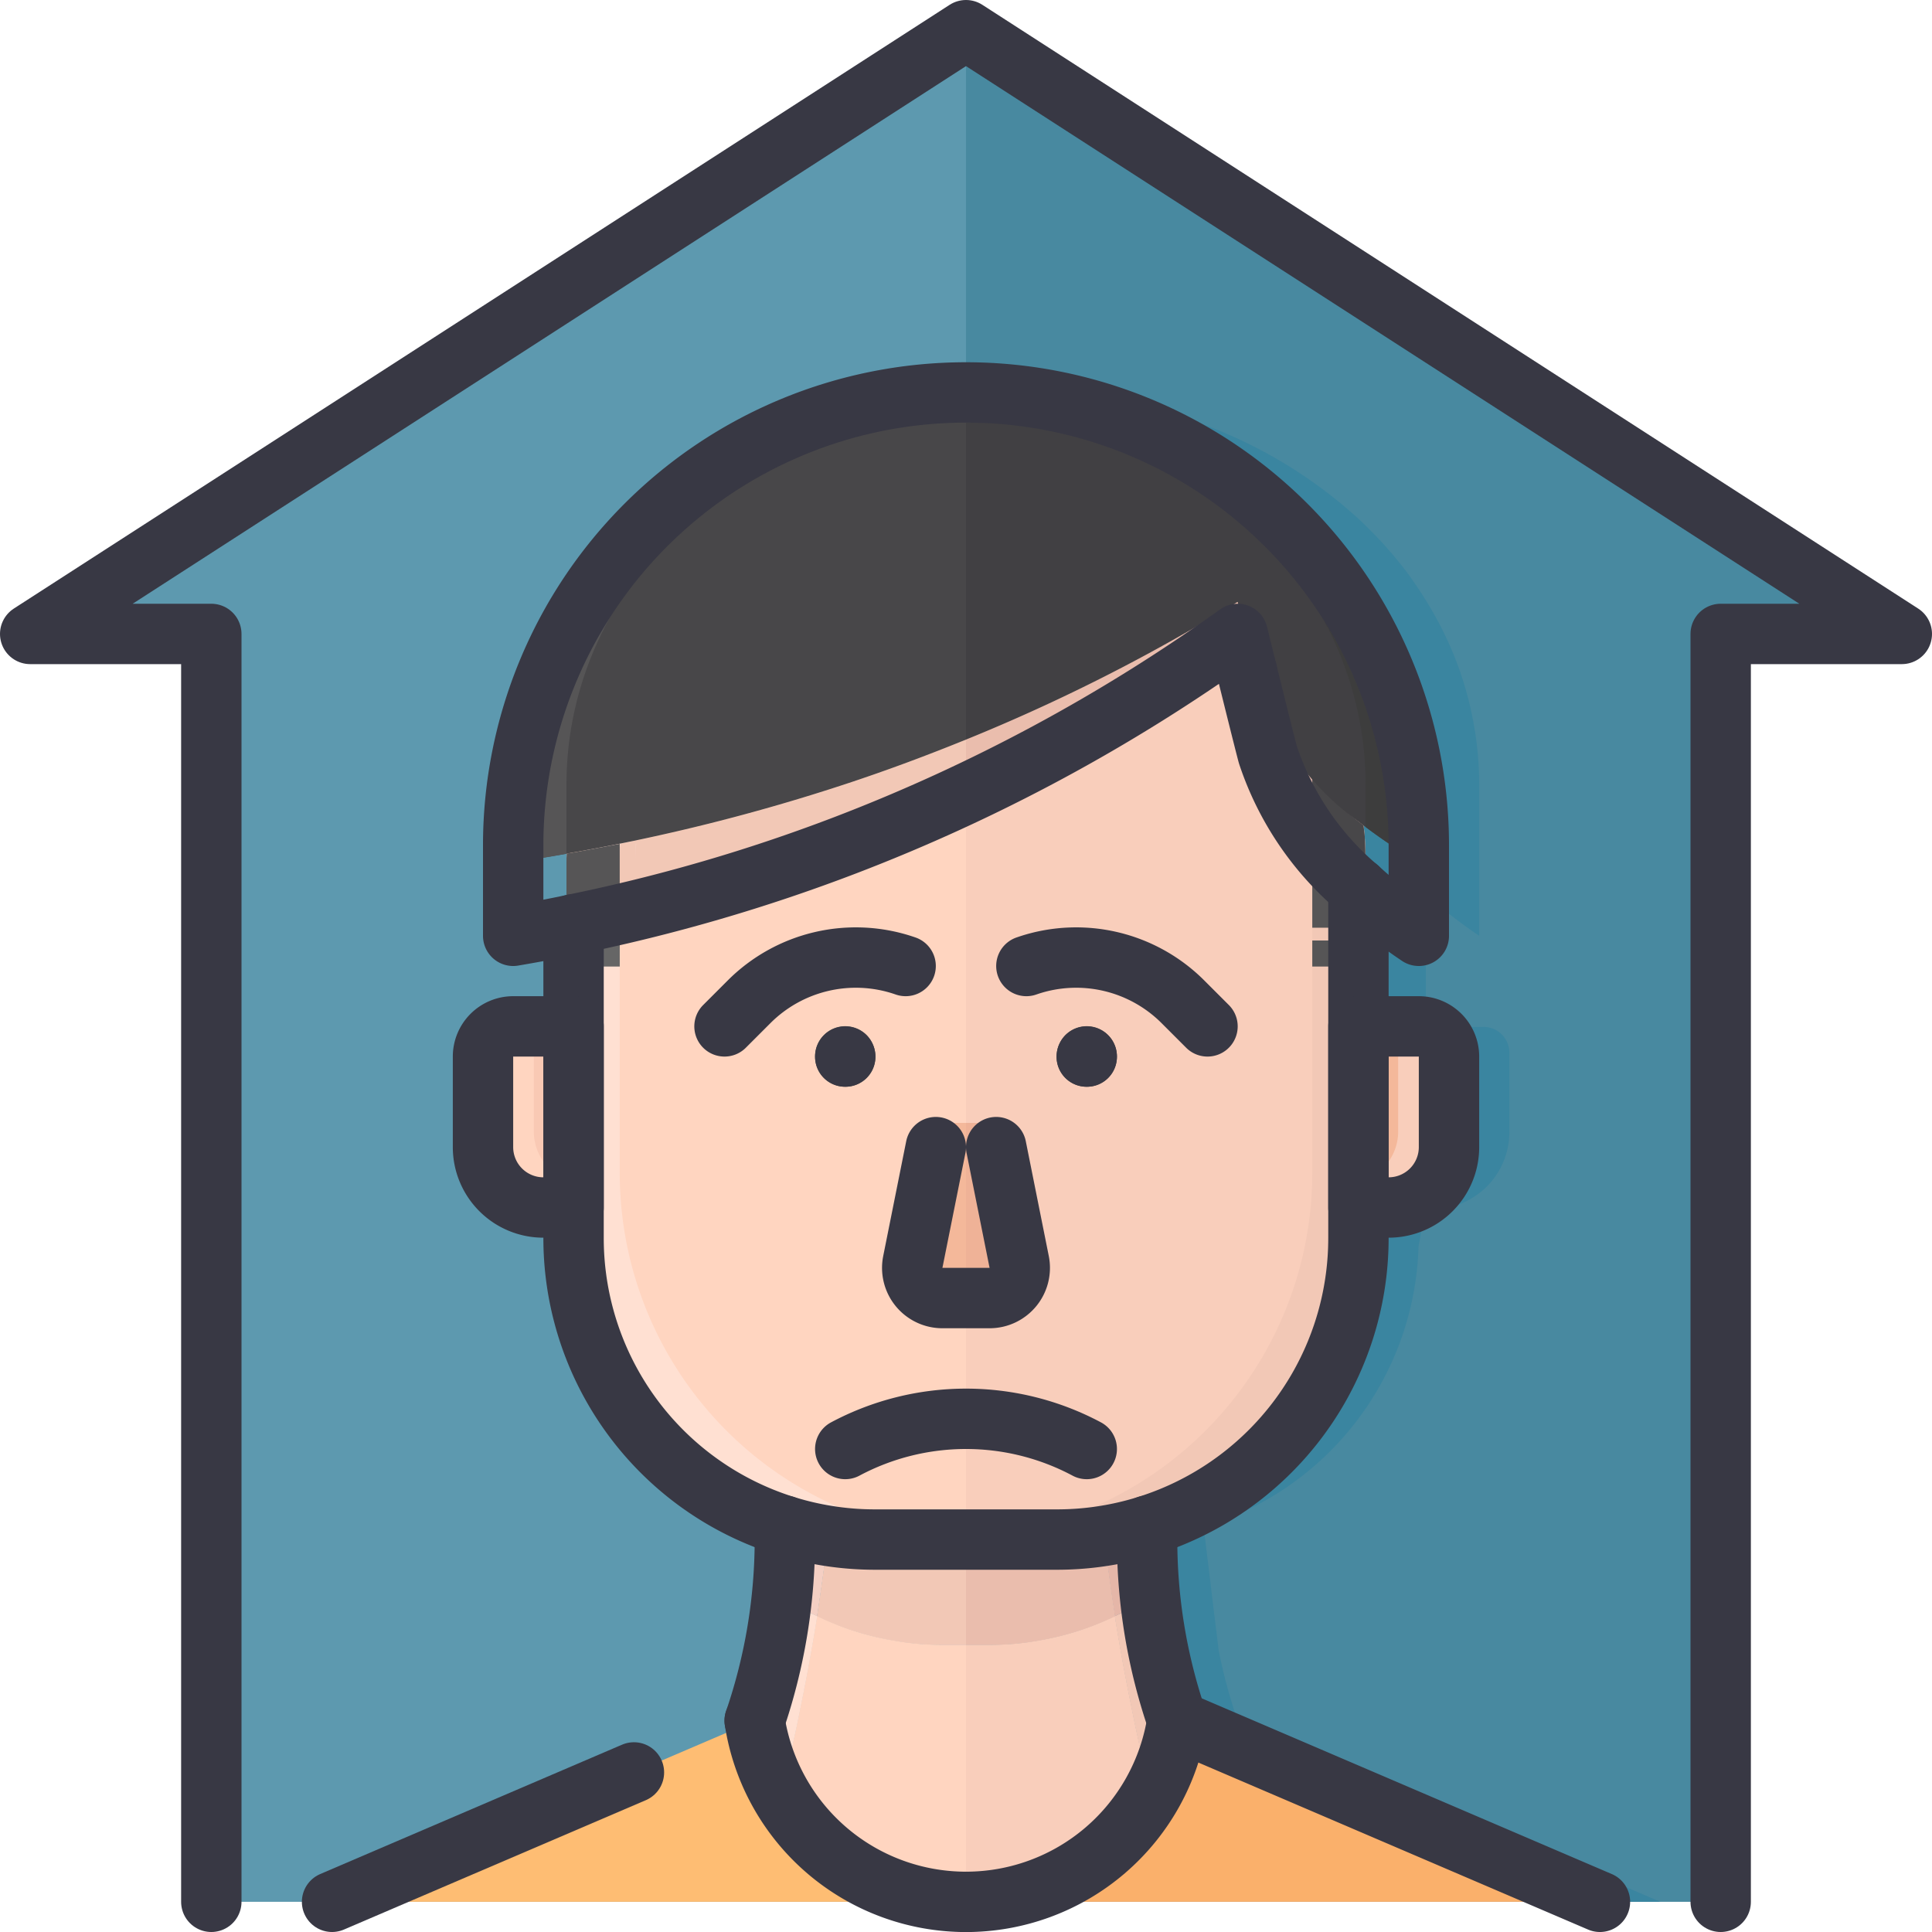 <?xml version="1.0" ?><svg viewBox="0 0 64 64" xmlns="http://www.w3.org/2000/svg"><title/><g id="Icons"><polygon points="1 21 7 21 7 63 32 63 32 1 1 21" style="fill:#5d99af"/><polygon points="32 1 32 63 57 63 57 21 63 21 32 1" style="fill:#4889a0"/><path d="M41,57a17.388,17.388,0,0,1-.63-2.33c-.07-.6-.15-1.2-.22-1.8h0q-.137-1.146-.278-2.292A10,10,0,0,0,46.99,41.31v-.022a11.85,11.85,0,0,0,.184-1.231h.3a2.277,2.277,0,0,0,.842-.155A2.557,2.557,0,0,0,50,37.469V34.88a.855.855,0,0,0-.842-.862H47.235V29.63A17.083,17.083,0,0,0,49,31V25.978a11.184,11.184,0,0,0-.176-1.968,11.372,11.372,0,0,0-1.006-3.071c-.089-.19-.194-.38-.3-.57-.212-.379-.442-.742-.689-1.1s-.52-.7-.811-1.035-.6-.647-.918-.958a15.706,15.706,0,0,0-8.063-3.971,14.743,14.743,0,0,0-5.749-.051C24.305,14.362,19,19.634,19,25.978V31c.565-.1,1.16-.209,1.765-.335v3.353H18.842A.855.855,0,0,0,18,34.88v2.589A2.557,2.557,0,0,0,19.684,39.9a2.277,2.277,0,0,0,.842.155h.3a11.926,11.926,0,0,0,.184,1.235v.018a10,10,0,0,0,7.117,9.269q-.14,1.146-.278,2.292h0l-.21,1.739A17.451,17.451,0,0,1,27,57q-7.005,3-14,6H55Q48,60,41,57Z" style="fill:#3a85a0"/><path d="M32,54.49V63c-.02,0-.32,0-.5-.02h-.02c-.08-.02-.18-.03-.26-.05a.787.787,0,0,1-.2-.04,5.4,5.4,0,0,1-3.66-2.38c-.13-.17-.24-.36-.36-.53a9.928,9.928,0,0,1-.65-1.25c-.07-.16-.13-.33-.19-.48.1-.47.23-1.03.35-1.65.19-.92.39-1.99.56-3.06a9.268,9.268,0,0,0,2.49.8,8.906,8.906,0,0,0,1.63.15Z" style="fill:#ffd5c0"/><path d="M32,50.84v3.648h-.812a9.035,9.035,0,0,1-1.625-.146,9.5,9.5,0,0,1-2.495-.8c.171-1.094.333-2.3.471-3.611a7.784,7.784,0,0,0,2.024.729,7.209,7.209,0,0,0,1.625.182Z" style="fill:#ffd5c0"/><path d="M27.07,53.54c-.17,1.07-.37,2.14-.56,3.06-.12.62-.25,1.18-.35,1.65-.05-.14-.1-.27-.14-.39-.07-.22-.14-.43-.19-.62-.07-.26-.13-.49-.18-.71-.01-.08-.03-.17-.04-.24-.05-.25-.09-.44-.11-.59.04-.36.09-.73.14-1.09l.21-1.74c.02.01.03.02.05.03A8.361,8.361,0,0,0,27.07,53.54Z" style="fill:#ffe0d2"/><path d="M27.539,49.929c-.138,1.313-.3,2.517-.471,3.611a10.7,10.7,0,0,1-1.219-.669c.147-1.228.293-2.456.447-3.684a7.336,7.336,0,0,0,.78.5A2.834,2.834,0,0,0,27.539,49.929Z" style="fill:#f4cfc3"/><path d="M32,50.84v3.648h-.812a9.035,9.035,0,0,1-1.625-.146,9.5,9.5,0,0,1-2.495-.8c.171-1.094.333-2.3.471-3.611a7.784,7.784,0,0,0,2.024.729,7.209,7.209,0,0,0,1.625.182Z" style="fill:#f2c8b6"/><path d="M37.84,58.25c-.06.15-.12.32-.19.48A9.928,9.928,0,0,1,37,59.98c-.12.17-.23.36-.36.53a5.4,5.4,0,0,1-3.66,2.38.787.787,0,0,1-.2.04c-.08.02-.18.03-.26.05H32.5c-.18.02-.48.02-.5.02V54.49h.81a8.906,8.906,0,0,0,1.63-.15,9.268,9.268,0,0,0,2.49-.8c.17,1.07.37,2.14.56,3.06C37.61,57.22,37.74,57.78,37.84,58.25Z" style="fill:#f9cebb"/><path d="M32,50.84v3.648h.812a9.035,9.035,0,0,0,1.625-.146,9.5,9.5,0,0,0,2.5-.8c-.171-1.094-.333-2.3-.471-3.611a7.784,7.784,0,0,1-2.024.729,7.209,7.209,0,0,1-1.625.182Z" style="fill:#ffd5c0"/><path d="M38.5,55.7c-.02.15-.06.34-.11.59-.01.07-.03.16-.04.24-.05.22-.11.45-.18.71-.05.19-.12.4-.19.62-.04.12-.09.25-.14.39-.1-.47-.23-1.03-.35-1.65-.19-.92-.39-1.99-.56-3.06a8.259,8.259,0,0,0,1.16-.64c.02,0,.04-.02.06-.03.07.6.15,1.2.22,1.8C38.42,55.01,38.46,55.36,38.5,55.7Z" style="fill:#f2c8b6"/><path d="M32,54.49V63c-.02,0-.32,0-.5-.02h-.02c-.08-.02-.18-.03-.26-.05a.787.787,0,0,1-.2-.04,5.4,5.4,0,0,1-3.66-2.38c-.13-.17-.24-.36-.36-.53a9.928,9.928,0,0,1-.65-1.25c-.07-.16-.13-.33-.19-.48.1-.47.23-1.03.35-1.65.19-.92.39-1.99.56-3.06a9.268,9.268,0,0,0,2.49.8,8.906,8.906,0,0,0,1.63.15Z" style="fill:#ffd5c0"/><path d="M27.07,53.54c-.17,1.07-.37,2.14-.56,3.06-.12.62-.25,1.18-.35,1.65-.05-.14-.1-.27-.14-.39-.07-.22-.14-.43-.19-.62-.07-.26-.13-.49-.18-.71-.01-.08-.03-.17-.04-.24-.05-.25-.09-.44-.11-.59.04-.36.09-.73.14-1.09l.21-1.74c.02.01.03.02.05.03A8.361,8.361,0,0,0,27.07,53.54Z" style="fill:#ffe0d2"/><path d="M37.84,58.25c-.06.15-.12.32-.19.48A9.928,9.928,0,0,1,37,59.98c-.12.17-.23.36-.36.53a5.4,5.4,0,0,1-3.66,2.38.787.787,0,0,1-.2.04c-.08.02-.18.03-.26.05H32.5c-.18.02-.48.02-.5.02V54.49h.81a8.906,8.906,0,0,0,1.63-.15,9.268,9.268,0,0,0,2.49-.8c.17,1.07.37,2.14.56,3.06C37.61,57.22,37.74,57.78,37.84,58.25Z" style="fill:#f9cebb"/><path d="M38.5,55.7c-.02.15-.06.34-.11.59-.01.07-.03.16-.04.24-.05.22-.11.45-.18.71-.05.19-.12.4-.19.62-.04.12-.09.25-.14.39-.1-.47-.23-1.03-.35-1.65-.19-.92-.39-1.99-.56-3.06a8.259,8.259,0,0,0,1.16-.64c.02,0,.04-.02.06-.03.07.6.15,1.2.22,1.8C38.42,55.01,38.46,55.36,38.5,55.7Z" style="fill:#f2c8b6"/><path d="M36.461,49.929c.138,1.313.3,2.517.471,3.611a10.7,10.7,0,0,0,1.219-.669c-.147-1.228-.293-2.456-.447-3.684a7.336,7.336,0,0,1-.78.5A2.834,2.834,0,0,1,36.461,49.929Z" style="fill:#e5b6a8"/><path d="M32,50.84v3.648h.812a9.035,9.035,0,0,0,1.625-.146,9.5,9.5,0,0,0,2.5-.8c-.171-1.094-.333-2.3-.471-3.611a7.784,7.784,0,0,1-2.024.729,7.209,7.209,0,0,1-1.625.182Z" style="fill:#eabdad"/><path d="M37.65,58.73A9.928,9.928,0,0,1,37,59.98c-.12.17-.23.36-.36.53a5.4,5.4,0,0,1-3.66,2.38.787.787,0,0,1-.2.04c-.08.02-.18.03-.26.05a7.11,7.11,0,0,0,5.606-3.536L37.84,58.25C37.78,58.4,37.72,58.57,37.65,58.73Z" style="fill:#f9cebb"/><path d="M38.37,54.67c.05.34.09.69.13,1.03-.02.15-.06.34-.11.59-.01.07-.03.16-.04.24-.05.22-.11.45-.18.71-.05.19-.12.4-.19.62-.04.12-.09.25-.14.39l.286,1.194A6.969,6.969,0,0,0,39,57,17.388,17.388,0,0,1,38.37,54.67Z" style="fill:#f9cebb"/><path d="M26.02,57.86c-.07-.22-.14-.43-.19-.62-.07-.26-.13-.49-.18-.71-.01-.08-.03-.17-.04-.24-.05-.25-.09-.44-.11-.59.04-.36.09-.73.14-1.09A17.451,17.451,0,0,1,25,57a6.958,6.958,0,0,0,.916,2.508l.244-1.258C26.11,58.11,26.06,57.98,26.02,57.86Z" style="fill:#ffe0d2"/><path d="M31.02,62.89a5.4,5.4,0,0,1-3.66-2.38c-.13-.17-.24-.36-.36-.53a9.928,9.928,0,0,1-.65-1.25c-.07-.16-.13-.33-.19-.48l-.244,1.258A7.107,7.107,0,0,0,31.48,62.98c-.08-.02-.18-.03-.26-.05A.787.787,0,0,1,31.02,62.89Z" style="fill:#ffd5c0"/><path d="M45.235,28.566V38.92A12.082,12.082,0,0,1,38.2,49.827,12.593,12.593,0,0,1,32.882,51H32V16.487h.882A12.26,12.26,0,0,1,45.174,27.35,11.038,11.038,0,0,1,45.235,28.566Z" style="fill:#f9cebb"/><path d="M32,16.487V51h-.882a12.583,12.583,0,0,1-5.312-1.173A12.056,12.056,0,0,1,18.765,38.92V28.566c0-.095,0-.2.009-.293A12.222,12.222,0,0,1,31.118,16.487Z" style="fill:#ffd5c0"/><path d="M32,16.487v.034A11.92,11.92,0,0,0,21.078,27.945c-.5.1-1,.207-1.482.293a2.194,2.194,0,0,1-.219.035A11.925,11.925,0,0,1,31.158,16.487Z" style="fill:#ffe0d2"/><path d="M32,50.97V51H29a9.992,9.992,0,0,1-9.99-9.69C19,41.21,19,41.1,19,41V29.96c.5-.08,1.01-.18,1.53-.29v9.25a12.071,12.071,0,0,0,7.04,10.91A12.649,12.649,0,0,0,32,50.97Z" style="fill:#ffe0d2"/><path d="M39.848,20.4A11.653,11.653,0,0,0,32,16.521v-.034h.842A11.9,11.9,0,0,1,44.564,27.341c-.059-.043-.1-.086-.16-.129a10.5,10.5,0,0,1-1.937-2.045c-.008,0-.008-.009-.008-.009A12.06,12.06,0,0,0,39.848,20.4Z" style="fill:#f2c8b6"/><path d="M45,30V41c0,.1,0,.21-.01.31A9.992,9.992,0,0,1,35,51H32v-.03a12.649,12.649,0,0,0,4.43-1.14,12.071,12.071,0,0,0,7.04-10.91V28.57c0-.1,0-.2-.01-.3-.01-.27-.02-.56-.05-.83a10.292,10.292,0,0,0,1.53,1.45A10.047,10.047,0,0,1,45,30Z" style="fill:#f2c8b6"/><path d="M21.078,27.945c-.009.1-.017.216-.017.328-.008.095-.008.2-.008.293v1.105c-.5.112-.986.207-1.457.293-.076.017-.152.026-.228.043V28.566c0-.095,0-.2.009-.293a2.194,2.194,0,0,0,.219-.035C20.076,28.152,20.573,28.049,21.078,27.945Z" style="fill:#f4cfc1"/><path d="M32,24.5v1.726c-1.253.509-2.585,1.01-4,1.475a63.172,63.172,0,0,1-7.474,1.968V28.566c0-.095,0-.2.009-.293,0-.112.009-.224.018-.328A62.863,62.863,0,0,0,28,25.978C29.415,25.512,30.747,25.011,32,24.5Z" style="fill:#f2c8b6"/><path d="M45.235,28.566v.553c-.088-.061-.159-.121-.238-.182a10.969,10.969,0,0,1-1.588-1.492,11.506,11.506,0,0,0-.441-2.278A10.677,10.677,0,0,0,45,27.212c.062.043.106.086.168.129.009.069.017.147.026.224a1.612,1.612,0,0,1,.018.216c.009.164.017.328.017.492C45.235,28.368,45.235,28.471,45.235,28.566Z" style="fill:#ddb3a6"/><path d="M42.968,25.167a11.506,11.506,0,0,1,.441,2.278A7.081,7.081,0,0,1,42,25.115s-.071-.2-1-3.451a60.311,60.311,0,0,1-9,4.564V24.5a59.718,59.718,0,0,0,8.224-4.1c.264-.155.529-.311.776-.466.318,1.113.538,1.872.688,2.381.283.984.309,1.07.309,1.07a6.511,6.511,0,0,0,.962,1.769A.009.009,0,0,0,42.968,25.167Z" style="fill:#eabdad"/><path d="M44.573,27.35a1.808,1.808,0,0,1,.016.215c-.008-.077-.016-.155-.025-.224Z" style="fill:#eabdad"/><path d="M19.368,34.018v6.039h-.842a2.277,2.277,0,0,1-.842-.155A2.557,2.557,0,0,1,16,37.469V34.88a.855.855,0,0,1,.842-.862Z" style="fill:#ffe0d2"/><path d="M19.368,34.018v6.039a2.277,2.277,0,0,1-.842-.155,2.557,2.557,0,0,1-1.684-2.433V34.88a.855.855,0,0,1,.842-.862Z" style="fill:#ffd5c0"/><path d="M19.368,39.2a1.437,1.437,0,0,1-.537-.1,1.711,1.711,0,0,1-1.147-1.628V34.88h1.684Z" style="fill:#f9c9b4"/><path d="M44.632,34.018v6.039h.842a2.277,2.277,0,0,0,.842-.155A2.557,2.557,0,0,0,48,37.469V34.88a.855.855,0,0,0-.842-.862Z" style="fill:#ffd5c0"/><path d="M44.632,34.018v6.039a2.277,2.277,0,0,0,.842-.155,2.557,2.557,0,0,0,1.684-2.433V34.88a.855.855,0,0,0-.842-.862Z" style="fill:#f9cebb"/><path d="M44.632,39.2a1.437,1.437,0,0,0,.537-.1,1.711,1.711,0,0,0,1.147-1.628V34.88H44.632Z" style="fill:#f4b89a"/><path d="M34.3,41.607,33.575,37.2H31.688l-.724,4.412A1.117,1.117,0,0,0,31.891,43h1.482A1.117,1.117,0,0,0,34.3,41.607Z" style="fill:#eabdad"/><path d="M32,37.2V43h-.741a1.117,1.117,0,0,1-.926-1.393l.724-4.412Z" style="fill:#f4b89a"/><path d="M32.741,43H32V37.2h.943l.724,4.412A1.117,1.117,0,0,1,32.741,43Z" style="fill:#efb297"/><path d="M31.789,43h-.53a1.117,1.117,0,0,1-.926-1.393l.724-4.412h.53l-.724,4.412A1.117,1.117,0,0,0,31.789,43Z" style="fill:#f7c4ad"/><path d="M32.208,43h.531a1.117,1.117,0,0,0,.926-1.393L32.941,37.2h-.53l.724,4.412A1.117,1.117,0,0,1,32.208,43Z" style="fill:#efae8e"/><path d="M32,42.516V43h-.211A.9.9,0,0,1,31,42.468a.784.784,0,0,0,.261.048Z" style="fill:#efb297"/><path d="M31.789,43h-.53a1.117,1.117,0,0,1-.926-1.393,1.132,1.132,0,0,0,.665.861A.9.9,0,0,0,31.789,43Z" style="fill:#f4b89a"/><path d="M32.741,43h-.53A.9.9,0,0,0,33,42.468a1.13,1.13,0,0,0,.665-.861A1.117,1.117,0,0,1,32.741,43Z" style="fill:#eaa688"/><path d="M33,42.468a.9.9,0,0,1-.791.532H32v-.484h.741A.784.784,0,0,0,33,42.468Z" style="fill:#efae8e"/><path d="M21.078,27.945c-.009.1-.017.216-.017.328-.008.095-.008.2-.008.293v-.612A.028.028,0,0,1,21.078,27.945Z" style="fill:#f4cfc1"/><rect height="0.863" style="fill:#565556" width="1.765" x="43.471" y="31.155"/><path d="M45.235,28.566v.553c-.088-.061-.159-.121-.238-.182a10.911,10.911,0,0,1-1.526-1.423V25.788A11.572,11.572,0,0,0,45,27.212c.062.043.106.086.168.129.009.069.017.147.026.224a1.612,1.612,0,0,1,.018.216c.009.164.017.328.017.492C45.235,28.368,45.235,28.471,45.235,28.566Z" style="fill:#484749"/><path d="M45.235,29.119v1.613H43.471V27.514A10.911,10.911,0,0,0,45,28.937C45.076,29,45.147,29.058,45.235,29.119Z" style="fill:#565556"/><rect height="0.863" style="fill:#666" width="1.765" x="18.765" y="31.155"/><path d="M19,29.964c.494-.086,1.006-.181,1.526-.293v1.061H18.765v-.725C18.844,29.99,18.924,29.981,19,29.964Z" style="fill:#666"/><path d="M20.529,27.954v1.717c-.52.112-1.032.207-1.526.293-.079.017-.159.026-.238.043V28.566c0-.095,0-.2.009-.293.07-.009.15-.017.229-.035C19.5,28.152,20.009,28.049,20.529,27.954Z" style="fill:#565556"/><path d="M32,13.035V24.5c-1.253.509-2.585,1.01-4,1.476a64.229,64.229,0,0,1-9,2.26c-.7.13-1.359.233-2,.328V25.978C17,18.833,23.724,13.035,32,13.035Z" style="fill:#484749"/><path d="M32,13.035v.1c-7.447.751-13.235,6.221-13.235,12.848v2.3c-.609.112-1.191.2-1.765.284V25.978C17,18.833,23.724,13.035,32,13.035Z" style="fill:#565556"/><path d="M47,25.978v2.588a17.481,17.481,0,0,1-1.765-1.173c-.088-.061-.159-.121-.238-.181a8.549,8.549,0,0,1-3-3.823s-.071-.2-1-3.451A60.311,60.311,0,0,1,32,24.5V13.035A16.121,16.121,0,0,1,43.1,17.28c.318.311.627.63.918.958a13.012,13.012,0,0,1,.811,1.036,12.842,12.842,0,0,1,.689,1.095c.106.19.211.38.3.57a11.372,11.372,0,0,1,1.006,3.071A11.184,11.184,0,0,1,47,25.978Z" style="fill:#414043"/><path d="M47,25.978v2.588a17.481,17.481,0,0,1-1.765-1.173V25.978c0-6.627-5.788-12.1-13.235-12.848v-.1A16.121,16.121,0,0,1,43.1,17.28a11.976,11.976,0,0,1,.918.958,10.274,10.274,0,0,1,.811,1.036,10.93,10.93,0,0,1,.689,1.095c.106.19.211.38.3.57a11.372,11.372,0,0,1,1.006,3.071A11.184,11.184,0,0,1,47,25.978Z" style="fill:#3d3d3d"/><path d="M31.5,62.98c.17.01.33.02.5.02H11q7-3,14-6a7.1,7.1,0,0,0,6.48,5.98Z" style="fill:#febd73"/><path d="M53,63H32c.17,0,.33-.01.5-.02h.02A7.1,7.1,0,0,0,39,57Q46.005,60,53,63Z" style="fill:#fab06b"/><path d="M24,34.5a.5.5,0,0,1-.354-.854l.815-.814A5.472,5.472,0,0,1,30.09,31.5a.5.5,0,1,1-.317.949,4.465,4.465,0,0,0-4.605,1.087l-.814.815A.5.5,0,0,1,24,34.5Z" style="fill:#484749"/><path d="M28,36a.99.99,0,0,1-1-1,1,1,0,0,1,1.71-.71A1.029,1.029,0,0,1,29,35a.99.99,0,0,1-1,1Z" style="fill:#484749"/><path d="M40,34.5a.5.5,0,0,1-.354-.146l-.814-.815a4.466,4.466,0,0,0-4.605-1.087.5.5,0,0,1-.317-.949,5.473,5.473,0,0,1,5.629,1.329l.815.814A.5.5,0,0,1,40,34.5Z" style="fill:#414043"/><path d="M36,36a.99.99,0,0,1-1-1,1.029,1.029,0,0,1,.29-.71A1,1,0,0,1,37,35a.99.99,0,0,1-1,1Z" style="fill:#414043"/><path d="M36.235,47.559A9.035,9.035,0,0,0,32,46.5h0v1h0a8.029,8.029,0,0,1,3.765.941.5.5,0,0,0,.47-.882Z" style="fill:#414043"/><path d="M27.765,47.559a.5.5,0,1,0,.47.882A8.046,8.046,0,0,1,32,47.5v-1A9.043,9.043,0,0,0,27.765,47.559Z" style="fill:#484749"/><path d="M39,57a18.419,18.419,0,0,1-1-6c0-.16,0-.31.01-.46" style="fill:none;stroke:#383844;stroke-linecap:round;stroke-linejoin:round;stroke-width:2px"/><path d="M25.99,50.54c.01.16.01.32.01.46a18.56,18.56,0,0,1-1,6" style="fill:none;stroke:#383844;stroke-linecap:round;stroke-linejoin:round;stroke-width:2px"/><path d="M19,30.62c-.69.15-1.36.27-2,.38V28a15,15,0,0,1,30,0v3a16.816,16.816,0,0,1-2-1.57A9.867,9.867,0,0,1,42,25s-.07-.23-1-4a57.725,57.725,0,0,1-13,7A57.011,57.011,0,0,1,19,30.62Z" style="fill:none;stroke:#383844;stroke-linecap:round;stroke-linejoin:round;stroke-width:2px"/><path d="M25,57a7.083,7.083,0,0,0,14,0l14,6" style="fill:none;stroke:#383844;stroke-linecap:round;stroke-linejoin:round;stroke-width:2px"/><path d="M11,63l10-4.286" style="fill:none;stroke:#383844;stroke-linecap:round;stroke-linejoin:round;stroke-width:2px"/><line style="fill:none;stroke:#383844;stroke-linecap:round;stroke-linejoin:round;stroke-width:2px" x1="41.31" x2="41.31" y1="22.25" y2="22.24"/><path d="M44.98,29.41v.01c.01.19.02.38.02.58V41A9.986,9.986,0,0,1,35,51H29A9.986,9.986,0,0,1,19,41V30.62" style="fill:none;stroke:#383844;stroke-linecap:round;stroke-linejoin:round;stroke-width:2px"/><path d="M31,38l-.761,3.8A1,1,0,0,0,31.22,43h1.56a1,1,0,0,0,.981-1.2L33,38" style="fill:none;stroke:#383844;stroke-linecap:round;stroke-linejoin:round;stroke-width:2px"/><path d="M30,32l-.068-.023a5,5,0,0,0-5.117,1.208L24,34" style="fill:none;stroke:#383844;stroke-linecap:round;stroke-linejoin:round;stroke-width:2px"/><line style="fill:none;stroke:#383844;stroke-linecap:round;stroke-linejoin:round;stroke-width:2px" x1="28" x2="28" y1="35" y2="35"/><path d="M34,32l.068-.023a5,5,0,0,1,5.117,1.208L40,34" style="fill:none;stroke:#383844;stroke-linecap:round;stroke-linejoin:round;stroke-width:2px"/><line style="fill:none;stroke:#383844;stroke-linecap:round;stroke-linejoin:round;stroke-width:2px" x1="36" x2="36" y1="35" y2="35"/><path d="M28,48a8.5,8.5,0,0,1,8,0" style="fill:none;stroke:#383844;stroke-linecap:round;stroke-linejoin:round;stroke-width:2px"/><path d="M47,34h1a0,0,0,0,1,0,0v6a0,0,0,0,1,0,0H46a1,1,0,0,1-1-1V36A2,2,0,0,1,47,34Z" style="fill:none;stroke:#383844;stroke-linecap:round;stroke-linejoin:round;stroke-width:2px" transform="translate(93 74) rotate(-180)"/><path d="M17,34h2a0,0,0,0,1,0,0v6a0,0,0,0,1,0,0H18a2,2,0,0,1-2-2V35A1,1,0,0,1,17,34Z" style="fill:none;stroke:#383844;stroke-linecap:round;stroke-linejoin:round;stroke-width:2px"/><polyline points="57 63 57 21 63 21 32 1 1 21 7 21 7 63" style="fill:none;stroke:#383844;stroke-linecap:round;stroke-linejoin:round;stroke-width:2px"/></g></svg>